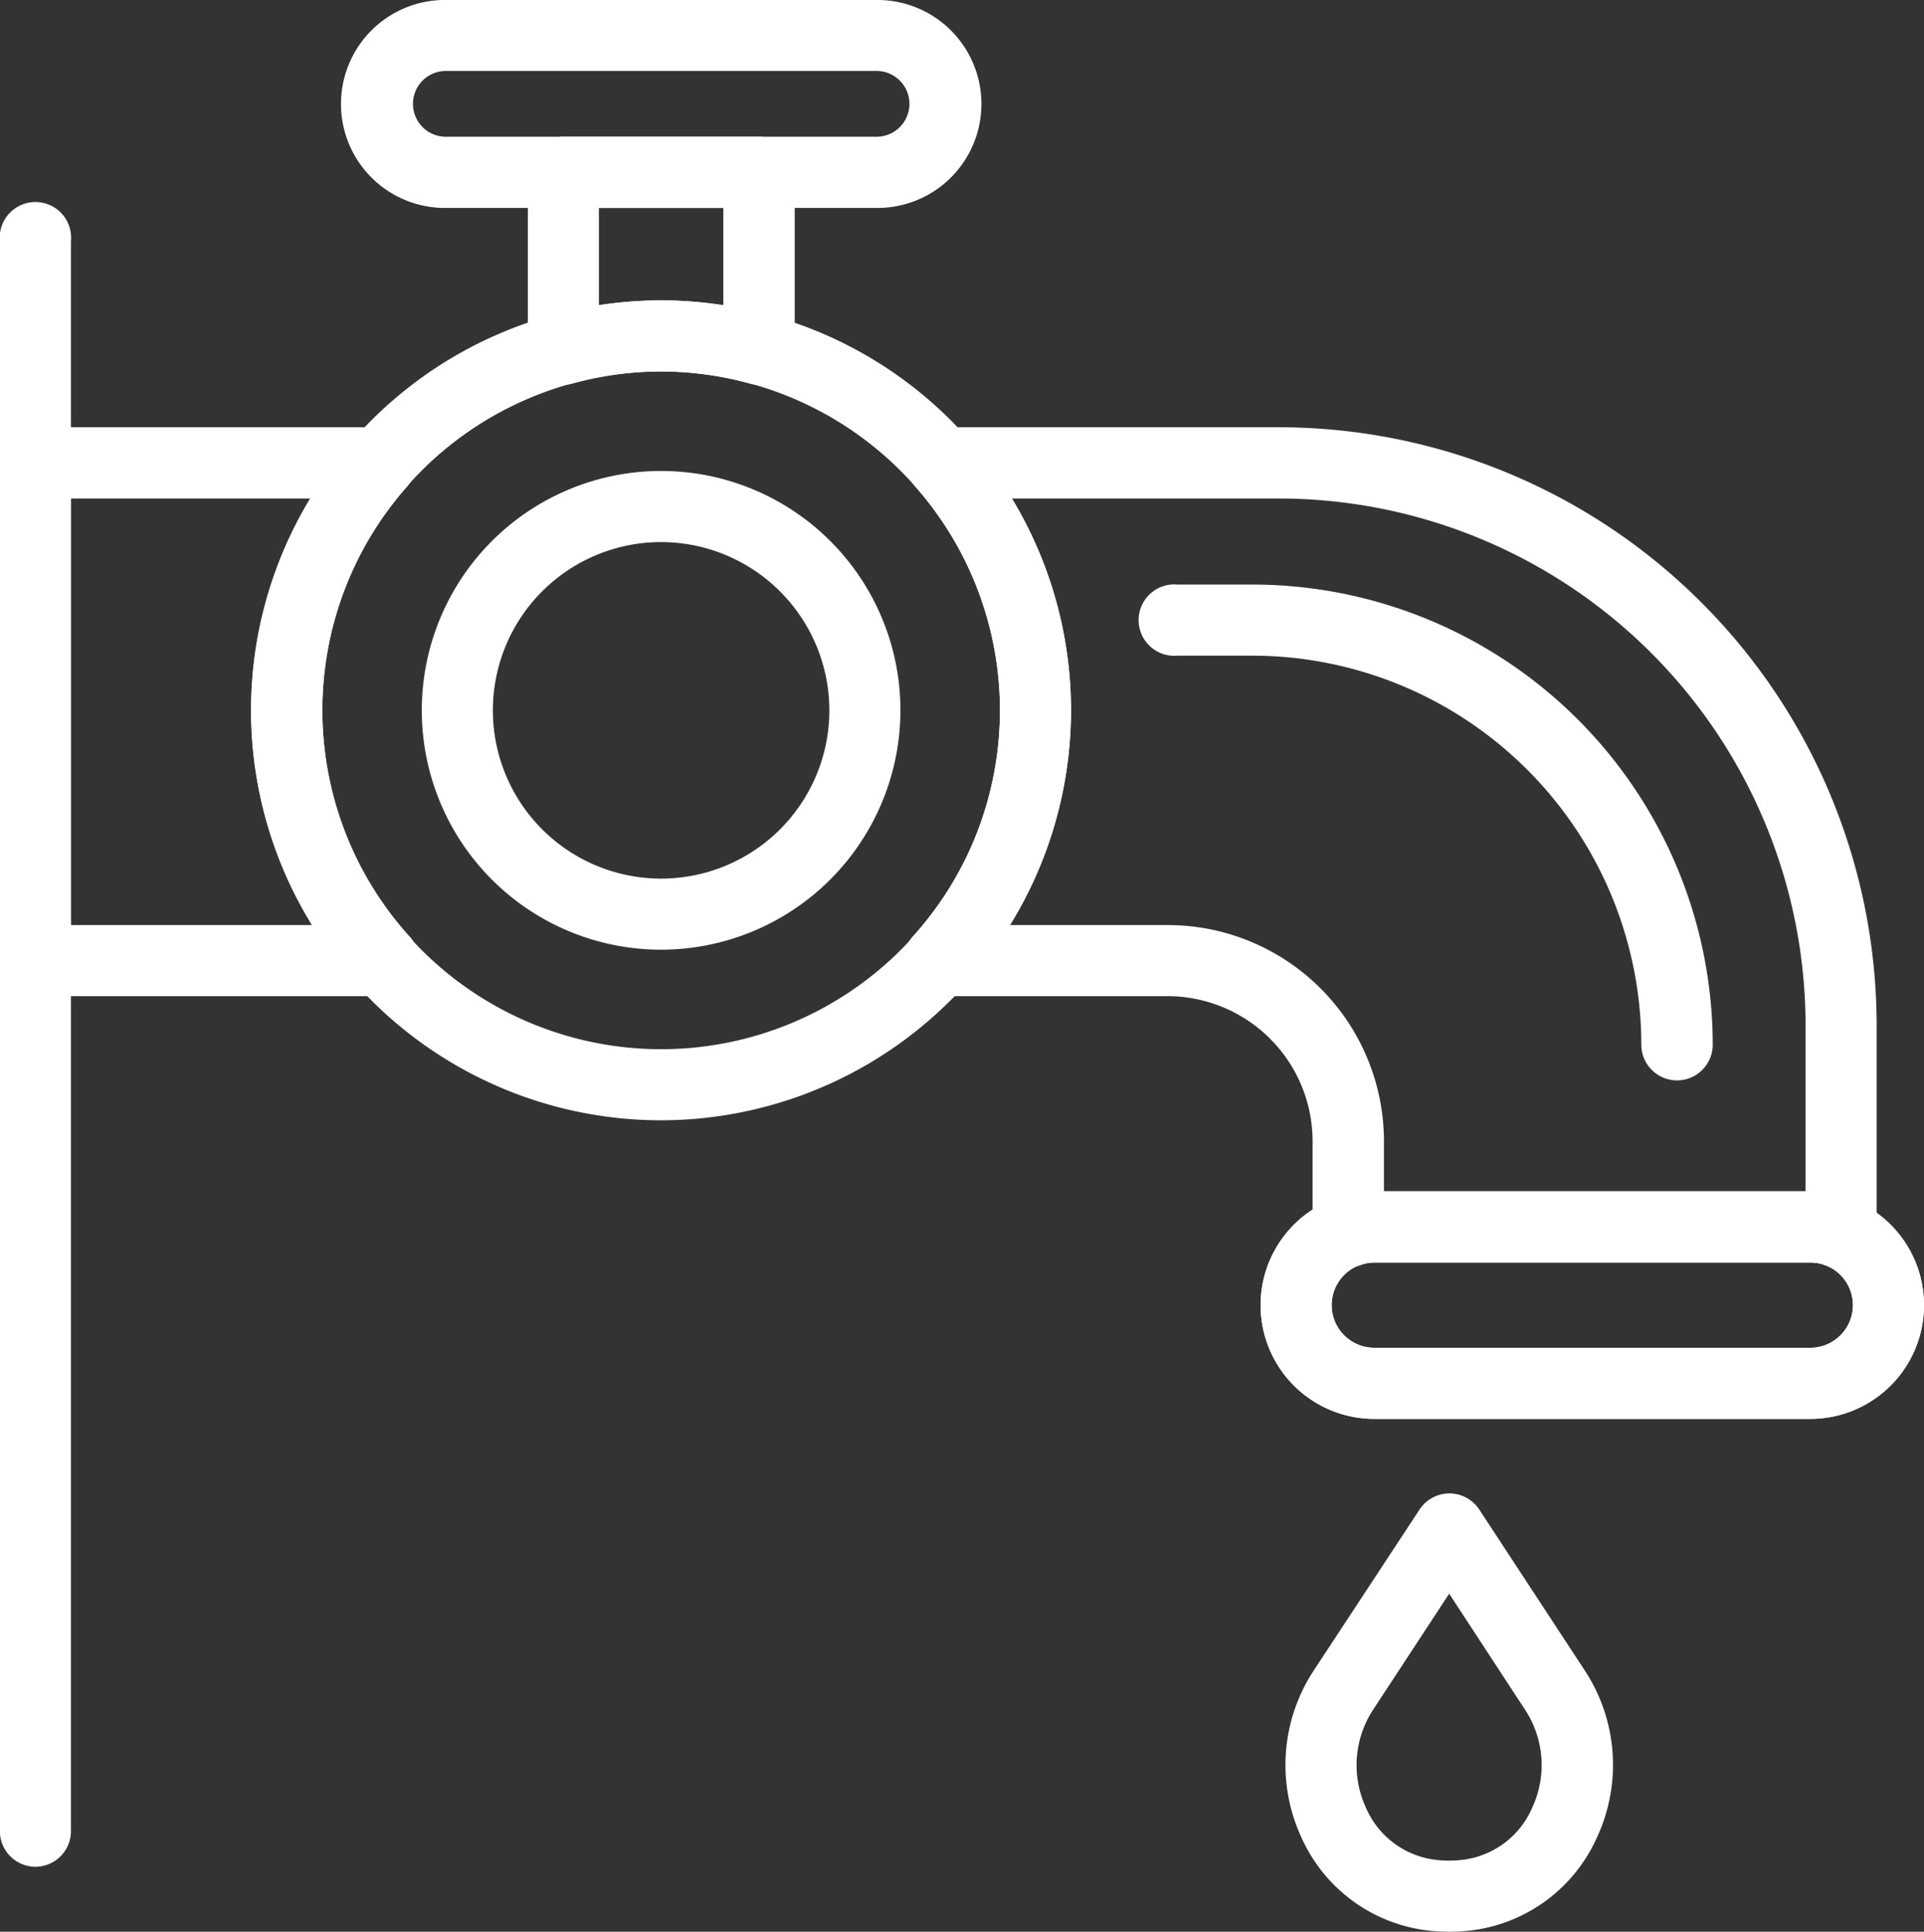 <svg xmlns="http://www.w3.org/2000/svg" width="48.502" height="48.689" viewBox="0 0 48.502 48.689">
  <rect x="0" y="0" width="48.502" height="48.689" fill="#333333" stroke="none"/>
  <g id="Grupo_11733" data-name="Grupo 11733" transform="translate(-481 -2339)">
    <path id="Trazado_35684" data-name="Trazado 35684" d="M17.473,30.419H8.709a.9.9,0,0,1-.9-.9V16.98a.9.9,0,0,1,.9-.9h8.7a.9.9,0,0,1,.672,1.489,8.5,8.5,0,0,0,.06,11.35.9.9,0,0,1-.665,1.5ZM9.6,28.627h6.08a10.277,10.277,0,0,1-.046-10.751H9.6Z" transform="translate(473.188 2333.689)" fill="#fff"/>
    <path id="Trazado_35685" data-name="Trazado 35685" d="M50.088,32.542a.9.9,0,0,1-.9-.9,9.816,9.816,0,0,0-9.805-9.805H37.5a.9.9,0,1,1,0-1.792h1.888a11.61,11.61,0,0,1,11.6,11.6A.9.9,0,0,1,50.088,32.542Z" transform="translate(473.188 2333.689)" fill="#fff"/>
    <path id="Trazado_35686" data-name="Trazado 35686" d="M24.478,33.548A10.333,10.333,0,1,1,34.811,23.215,10.345,10.345,0,0,1,24.478,33.548Zm0-18.874a8.541,8.541,0,1,0,8.542,8.541A8.551,8.551,0,0,0,24.478,14.674Z" transform="translate(473.188 2333.689)" fill="#fff"/>
    <path id="Trazado_35687" data-name="Trazado 35687" d="M24.478,29.248a6.033,6.033,0,1,1,6.033-6.033A6.039,6.039,0,0,1,24.478,29.248Zm0-10.274a4.241,4.241,0,1,0,4.241,4.241A4.246,4.246,0,0,0,24.478,18.974Z" transform="translate(473.188 2333.689)" fill="#fff"/>
    <path id="Trazado_35688" data-name="Trazado 35688" d="M26.942,15.01a.892.892,0,0,1-.234-.032,8.361,8.361,0,0,0-4.461,0,.895.895,0,0,1-1.129-.864V9.656a.9.9,0,0,1,.9-.9h4.928a.9.9,0,0,1,.9.9v4.458a.9.9,0,0,1-.9.9Zm-2.464-2.128a10.07,10.07,0,0,1,1.568.125V10.552H22.91v2.455A10.06,10.06,0,0,1,24.478,12.882Z" transform="translate(473.188 2333.689)" fill="#fff"/>
    <path id="Trazado_35689" data-name="Trazado 35689" d="M29.876,10.552H19.08a2.621,2.621,0,1,1,0-5.241h10.8a2.621,2.621,0,1,1,0,5.241ZM19.08,7.1a.829.829,0,1,0,0,1.657h10.8a.829.829,0,1,0,0-1.657Z" transform="translate(473.188 2333.689)" fill="#fff"/>
    <path id="Trazado_35690" data-name="Trazado 35690" d="M44.344,54a4.676,4.676,0,0,1-.652-.046A4.01,4.01,0,0,1,40.609,51.6a4.336,4.336,0,0,1,.317-4.178L43.6,43.355a.9.9,0,0,1,1.5,0l2.668,4.069A4.333,4.333,0,0,1,48.08,51.6,4.011,4.011,0,0,1,45,53.954,4.679,4.679,0,0,1,44.344,54Zm0-8.52-1.919,2.927a2.551,2.551,0,0,0-.183,2.458,2.2,2.2,0,0,0,1.7,1.315,2.875,2.875,0,0,0,.8,0,2.2,2.2,0,0,0,1.7-1.316,2.544,2.544,0,0,0-.183-2.457Z" transform="translate(473.188 2333.689)" fill="#fff"/>
    <path id="Trazado_35691" data-name="Trazado 35691" d="M8.709,52.363a.9.9,0,0,1-.9-.9V11.388a.9.9,0,1,1,1.792,0V51.467A.9.9,0,0,1,8.709,52.363Z" transform="translate(473.188 2333.689)" fill="#fff"/>
    <path id="Trazado_35692" data-name="Trazado 35692" d="M53.447,41.074H42.457a2.867,2.867,0,0,1,0-5.734h10.99a2.867,2.867,0,1,1,0,5.734Zm-10.99-3.942a1.075,1.075,0,1,0,0,2.15h10.99a1.075,1.075,0,1,0,0-2.15Z" transform="translate(473.188 2333.689)" fill="#fff"/>
    <path id="Trazado_35693" data-name="Trazado 35693" d="M53.447,41.074H42.457a2.867,2.867,0,0,1,0-5.734h10.99a2.867,2.867,0,1,1,0,5.734Zm-10.99-3.942a1.075,1.075,0,1,0,0,2.15h10.99a1.075,1.075,0,1,0,0-2.15Z" transform="translate(473.188 2333.689)" fill="#fff"/>
    <path id="Trazado_35694" data-name="Trazado 35694" d="M54.224,37.292a.9.9,0,0,1-.353-.072,1.074,1.074,0,0,0-.424-.088H42.457a1.035,1.035,0,0,0-.356.069.9.9,0,0,1-1.2-.844V34.074a3.66,3.66,0,0,0-3.655-3.655H31.483a.9.9,0,0,1-.666-1.5,8.5,8.5,0,0,0,.061-11.35.9.9,0,0,1,.672-1.489h8.506A15.081,15.081,0,0,1,55.12,31.148V36.4a.9.9,0,0,1-.9.9ZM42.7,35.34H53.328V31.148A13.287,13.287,0,0,0,40.056,17.876h-6.74a10.28,10.28,0,0,1-.045,10.751h3.978A5.454,5.454,0,0,1,42.7,34.074Z" transform="translate(473.188 2333.689)" fill="#fff"/>
  </g>
</svg>
